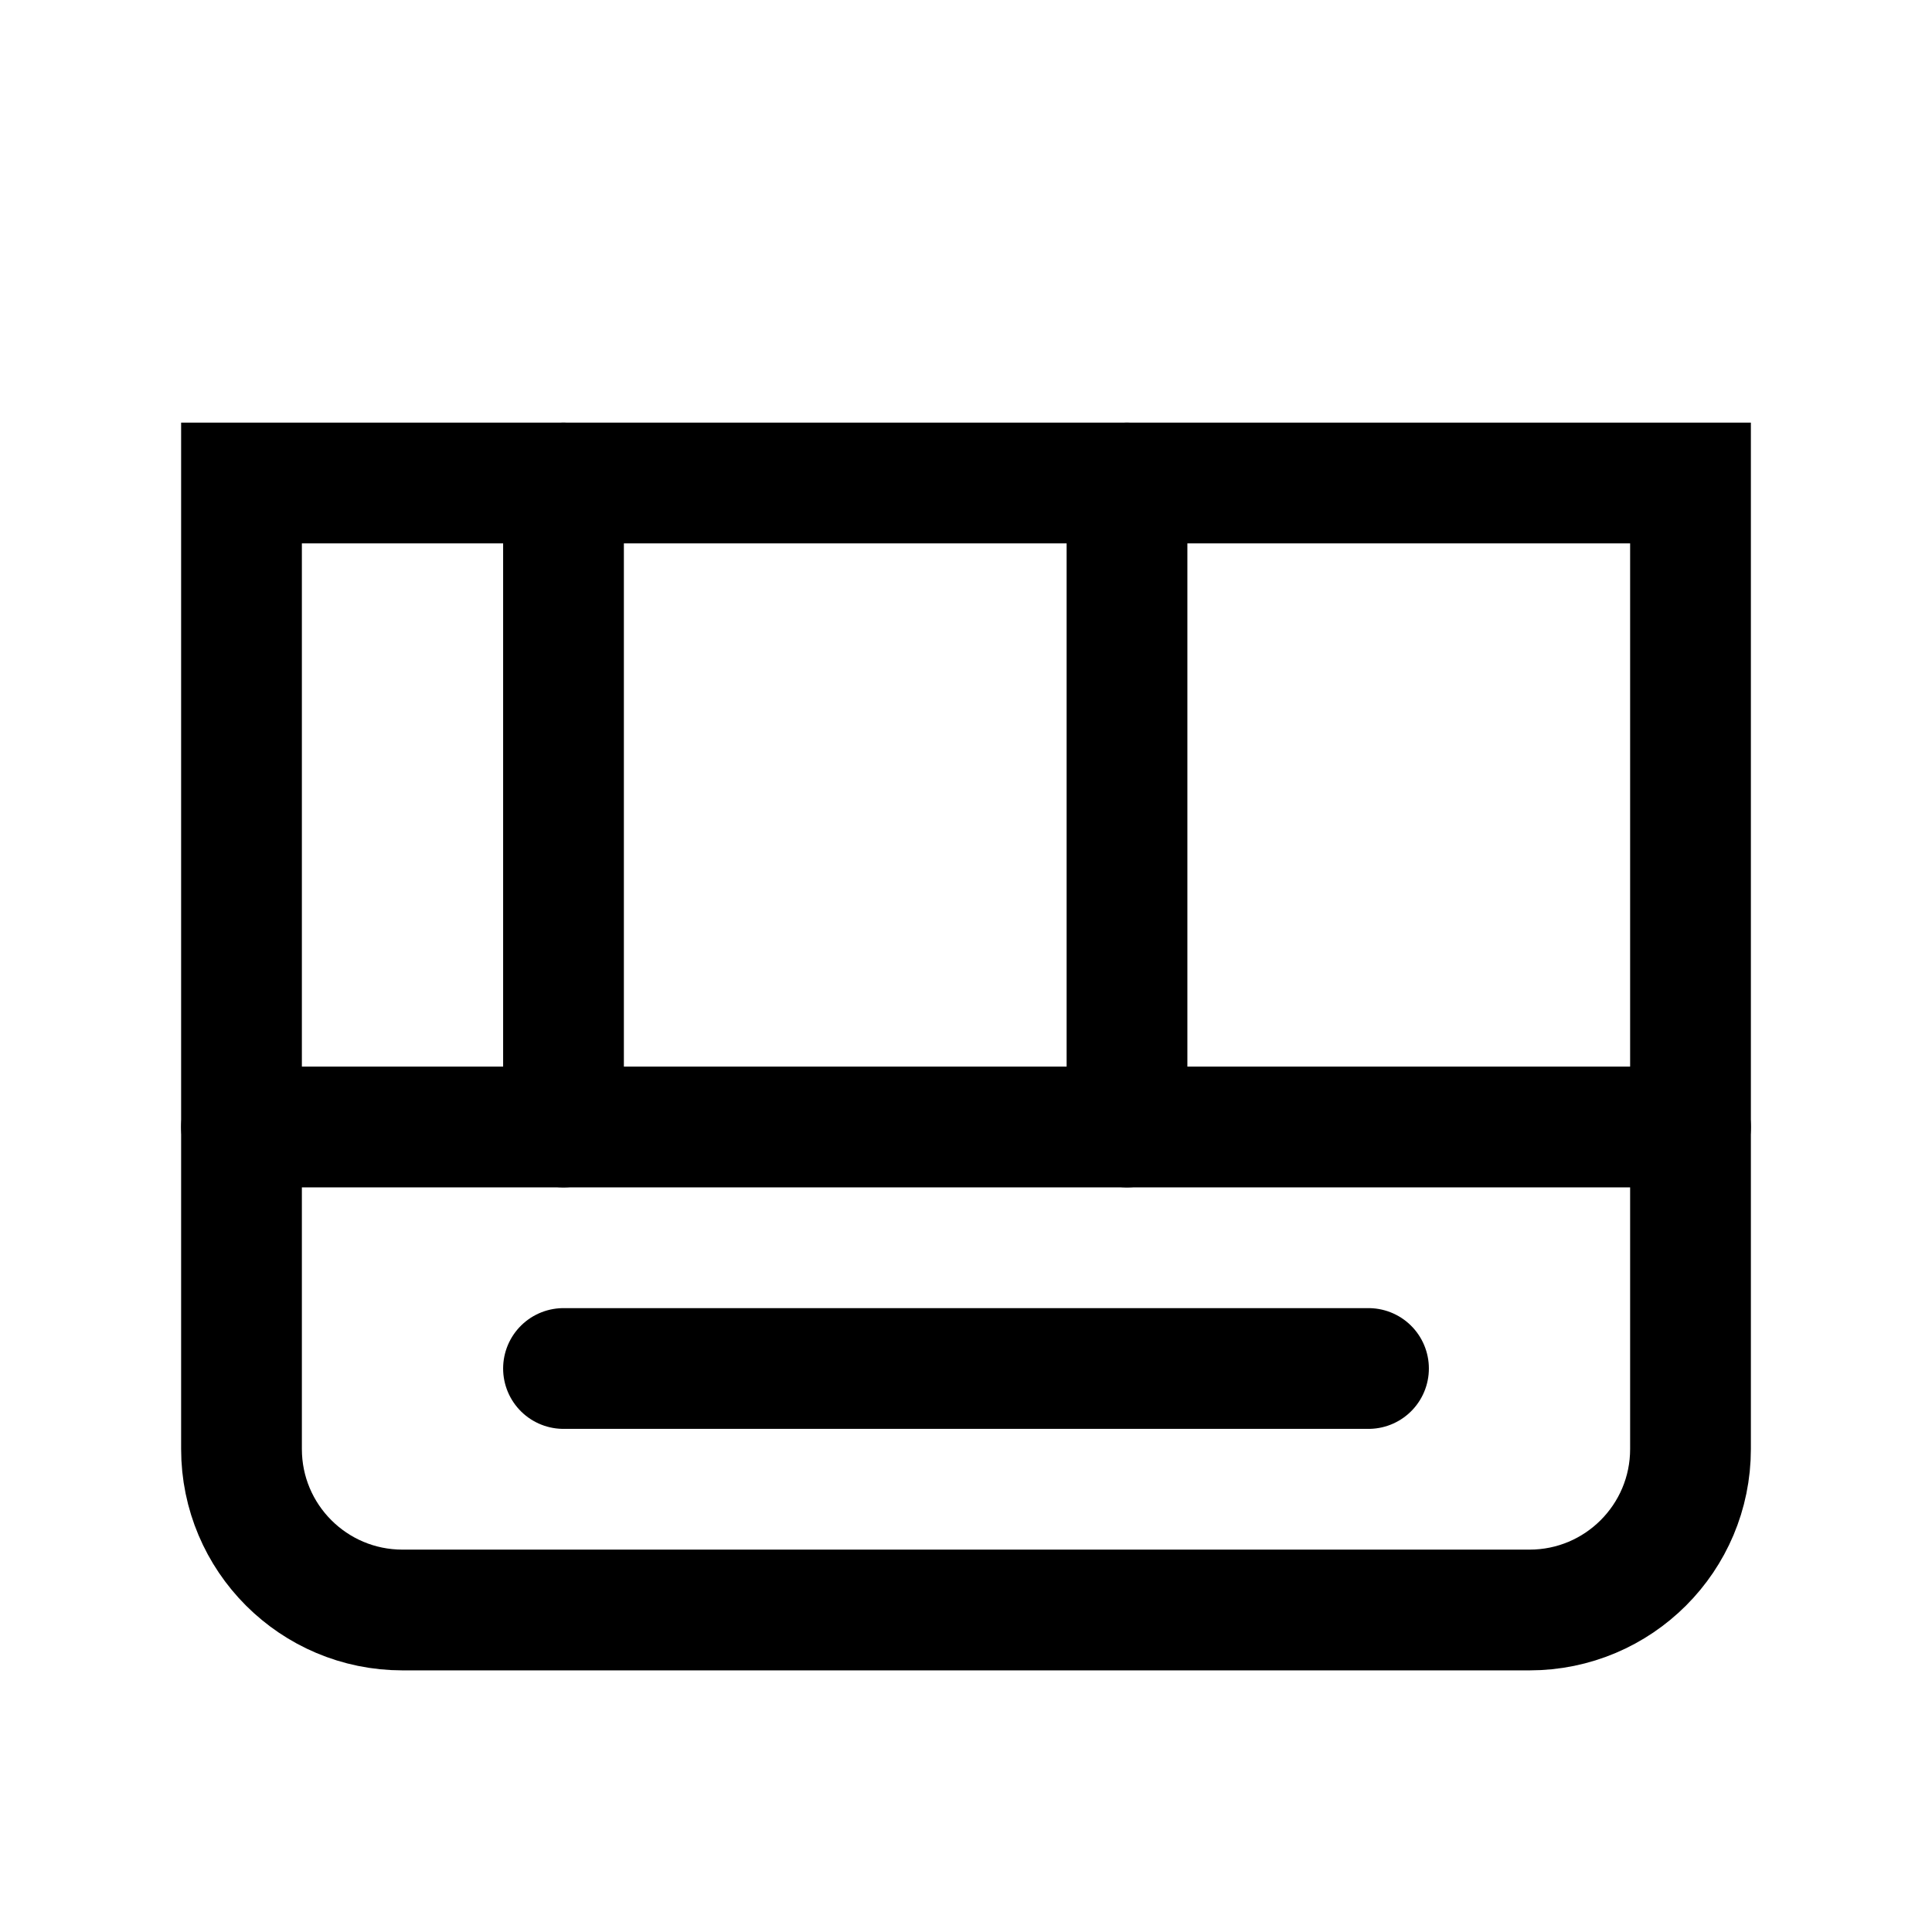 <?xml version="1.0" encoding="UTF-8"?>
<svg width="24" height="24" viewBox="0 0 24 24" fill="none" xmlns="http://www.w3.org/2000/svg">
  <path d="M3 6H21V18C21 19.105 20.105 20 19 20H5C3.895 20 3 19.105 3 18V6Z" stroke="currentColor" stroke-width="1.5"/>
  <path d="M3 14H21M7 17H17" stroke="currentColor" stroke-width="1.5" stroke-linecap="round"/>
  <path d="M7 6V14M14 6V14" stroke="currentColor" stroke-width="1.5" stroke-linecap="round"/>
</svg>
